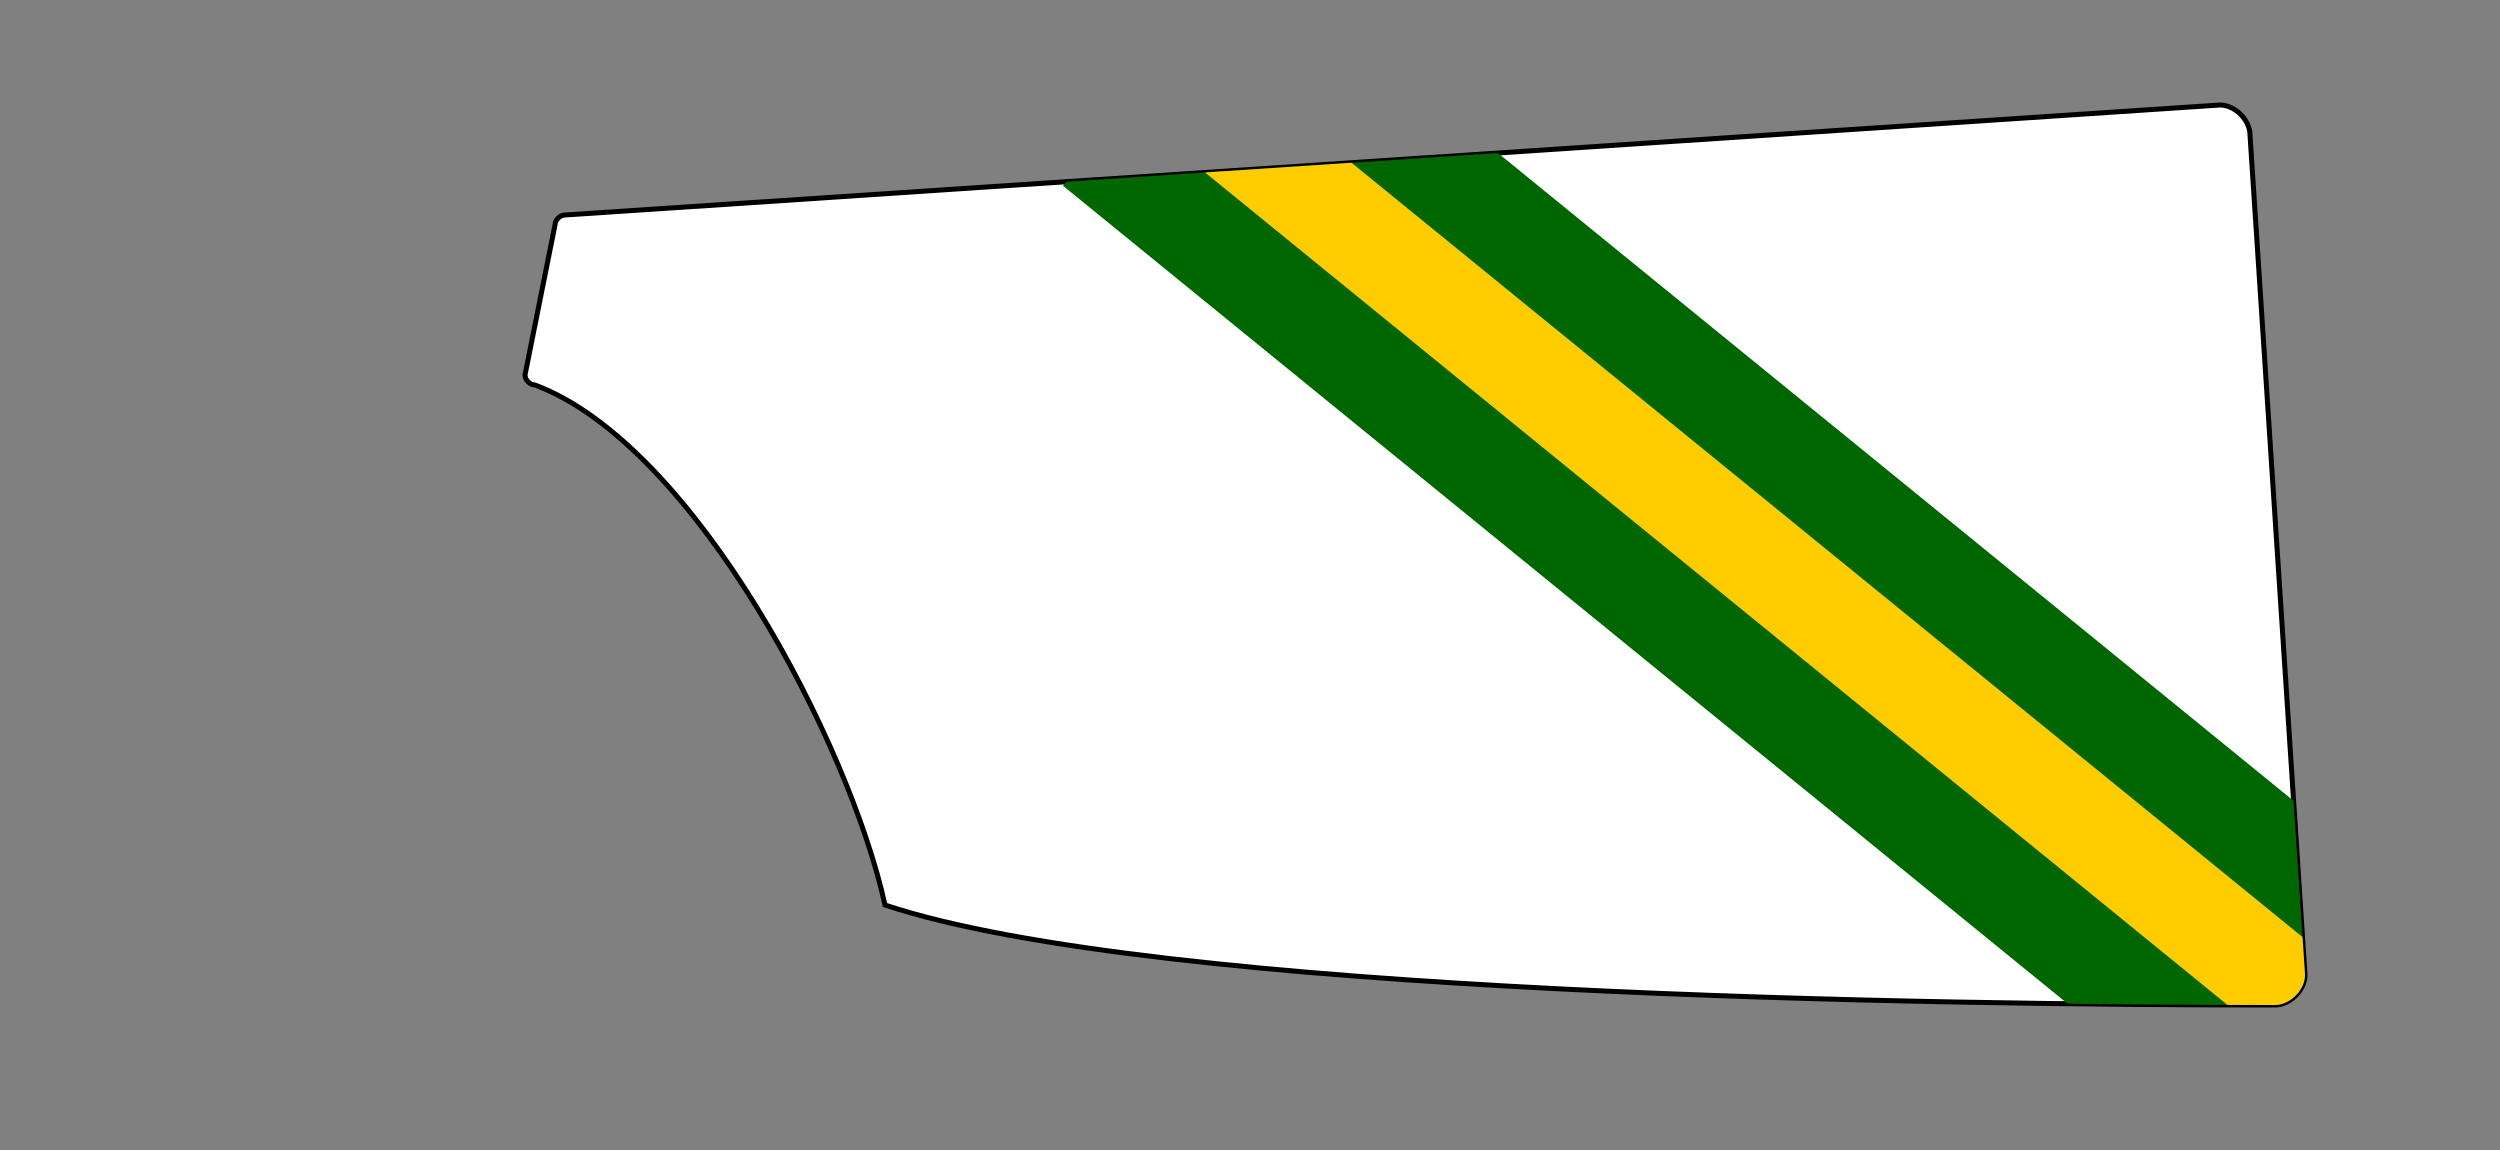 <svg xmlns="http://www.w3.org/2000/svg" xmlns:xlink="http://www.w3.org/1999/xlink" width="500" height="230" viewBox="0 0 500 230"><rect x="0" y="0" width="500" height="230" fill="#808080" stroke="none"/><defs><path id="spoonPath" d="M 105,75 C 105,76 106,77 107,77 C 139,89 170,149 177,181 C 231,199 389,201 455,201 C 458,201 461,198 461,195 L 450,27 C 450,24 447,21 444,21 L 113,43 C 112,43 111,44 111,45  Z"></path><clipPath id="spoonClip"><use xlink:href="#spoonPath"></use></clipPath></defs><g><use xlink:href="#spoonPath" style="stroke:black;stroke-width:1;fill:#FFFFFF"></use><g clip-rule="nonzero" clip-path="url(#spoonClip)"><g transform="rotate(-4) translate(400,20)"><path d="M -170,10 l 320,300 " style="stroke:#006600;stroke-width:60;fill:none"></path><path d="M -170,10 l 320,300 " style="stroke:#FFCC00;stroke-width:20;fill:none"></path></g></g></g></svg>